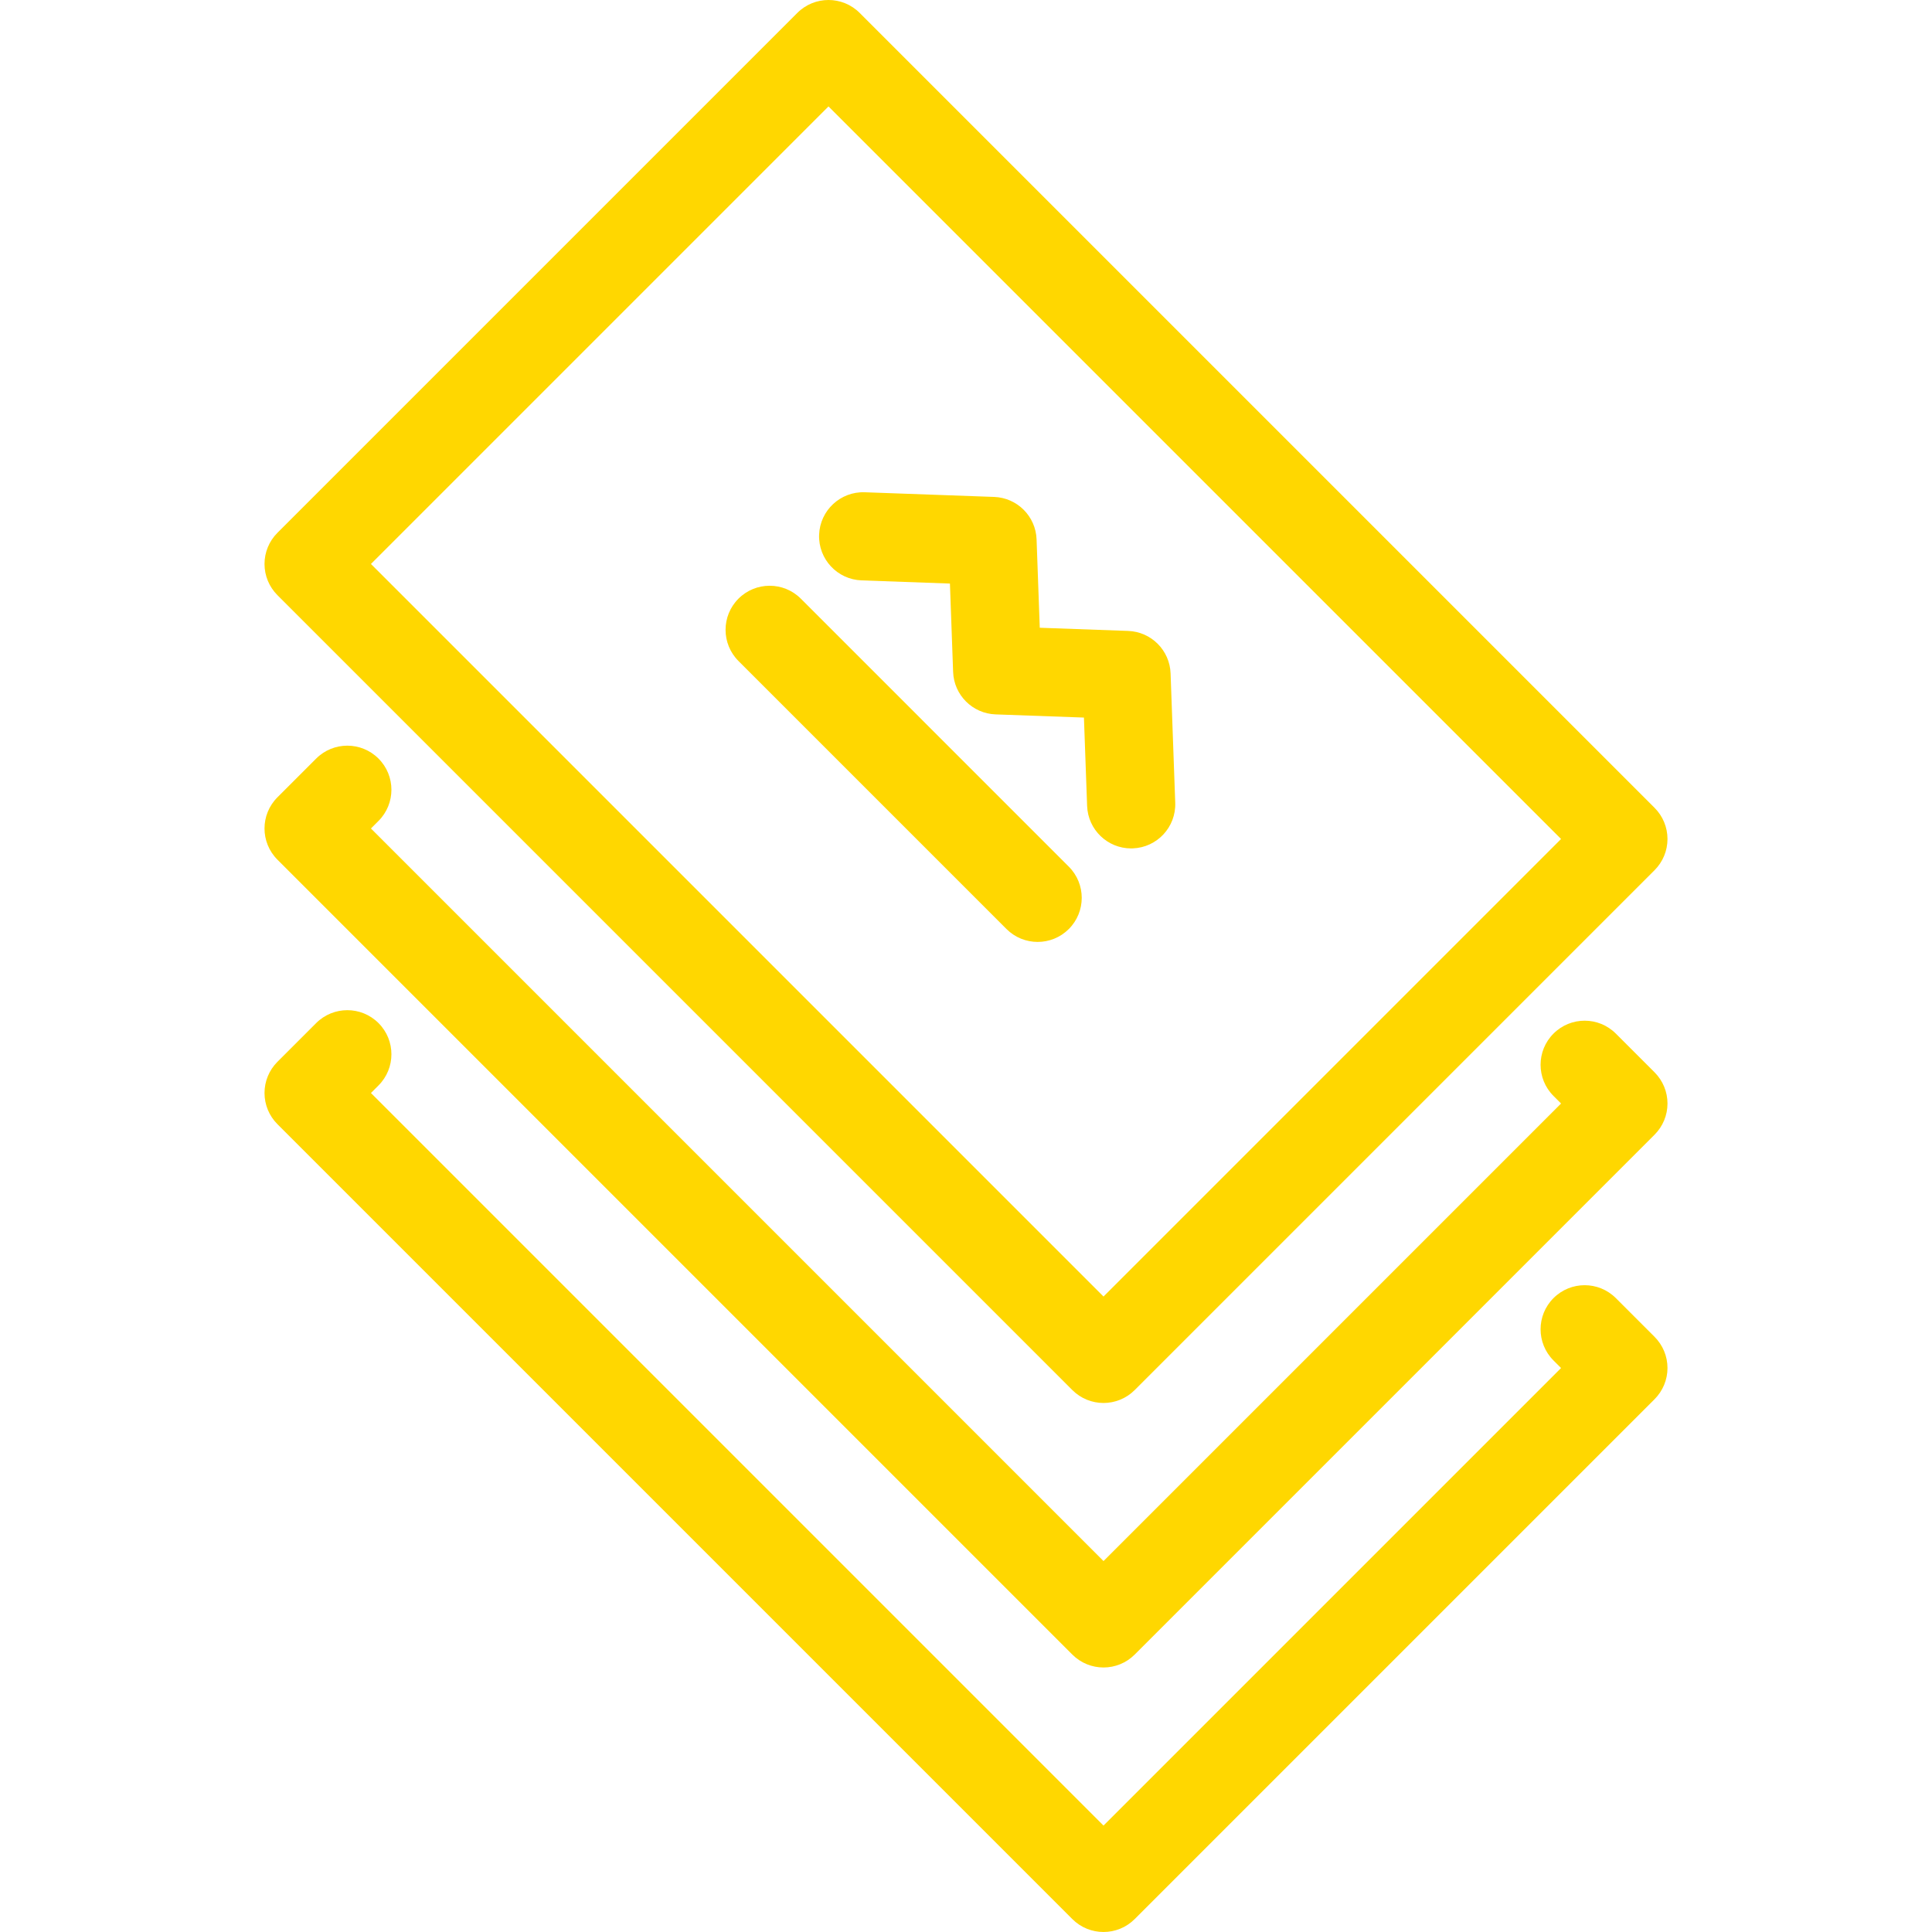 <?xml version="1.0" encoding="iso-8859-1"?>
<!-- Generator: Adobe Illustrator 17.1.0, SVG Export Plug-In . SVG Version: 6.00 Build 0)  -->
<!DOCTYPE svg PUBLIC "-//W3C//DTD SVG 1.1//EN" "http://www.w3.org/Graphics/SVG/1.1/DTD/svg11.dtd">
<svg version="1.1" id="Capa_1" xmlns="http://www.w3.org/2000/svg" xmlns:xlink="http://www.w3.org/1999/xlink" x="0px" y="0px"  viewBox="0 0 438.241 438.241" style="enable-background:new 0 0 438.241 438.241;" xml:space="preserve">
<g>
	<path d="M366.526,294.454c-3.906-3.905-10.238-3.905-14.143,0c-3.905,3.905-3.905,10.237,0,14.142l1.716,1.715L250.312,414.099
		l-166.17-166.17l1.716-1.716c3.905-3.905,3.905-10.237,0-14.143c-3.905-3.905-10.237-3.905-14.143,0l-8.787,8.787
		c-1.875,1.875-2.929,4.419-2.929,7.071s1.054,5.196,2.929,7.071l180.312,180.312c1.953,1.953,4.512,2.929,7.071,2.929
		s5.118-0.976,7.071-2.929l117.93-117.929c1.875-1.875,2.929-4.419,2.929-7.071c0-2.652-1.054-5.196-2.929-7.071L366.526,294.454z"
		 fill="	#FFD700"/>
	<path d="M366.526,234.454c-3.906-3.905-10.238-3.905-14.143,0c-3.905,3.905-3.905,10.237,0,14.142l1.716,1.715L250.312,354.099
		l-166.17-166.17l1.716-1.716c3.905-3.905,3.905-10.237,0-14.142s-10.237-3.905-14.142,0l-8.787,8.787
		c-3.905,3.905-3.905,10.237,0,14.142l180.312,180.312c1.953,1.953,4.512,2.929,7.071,2.929s5.118-0.976,7.071-2.929l117.93-117.929
		c1.875-1.875,2.929-4.419,2.929-7.071c0-2.652-1.054-5.196-2.929-7.071L366.526,234.454z" fill="	#FFD700"/>
	<path d="M243.241,315.313c1.953,1.953,4.512,2.929,7.071,2.929s5.118-0.976,7.071-2.929l117.93-117.929
		c1.875-1.875,2.929-4.419,2.929-7.071s-1.054-5.196-2.929-7.071L195.001,2.929c-3.905-3.905-10.237-3.905-14.142,0l-117.93,117.93
		c-1.875,1.875-2.929,4.418-2.929,7.071s1.054,5.196,2.929,7.071L243.241,315.313z M187.929,24.142l166.17,166.17L250.312,294.099
		l-166.17-166.17L187.929,24.142z" fill="	#FFD700"/>
	<path d="M256.948,192.44c5.52-0.199,9.833-4.833,9.634-10.353l-1.055-29.338c-0.188-5.241-4.393-9.446-9.634-9.634l-20.041-0.721
		l-0.722-20.042c-0.188-5.24-4.393-9.445-9.633-9.634l-29.342-1.057c-5.514-0.201-10.155,4.114-10.354,9.634
		c-0.199,5.519,4.114,10.154,9.634,10.354l20.043,0.722l0.722,20.043c0.189,5.241,4.394,9.445,9.634,9.634l20.04,0.721l0.721,20.039
		c0.193,5.397,4.63,9.641,9.986,9.641C256.704,192.446,256.826,192.444,256.948,192.44z" fill="	#FFD700"/>
	<path d="M181.653,135.795c-3.906-3.904-10.237-3.904-14.142,0c-3.905,3.905-3.906,10.237,0,14.143l60.792,60.793
		c1.953,1.953,4.512,2.929,7.071,2.929c2.559,0,5.119-0.977,7.071-2.929c3.905-3.905,3.905-10.237,0-14.143L181.653,135.795z" fill="	#FFD700"/>
</g>
<g>
</g>
<g>
</g>
<g>
</g>
<g>
</g>
<g>
</g>
<g>
</g>
<g>
</g>
<g>
</g>
<g>
</g>
<g>
</g>
<g>
</g>
<g>
</g>
<g>
</g>
<g>
</g>
<g>
</g>
</svg>
